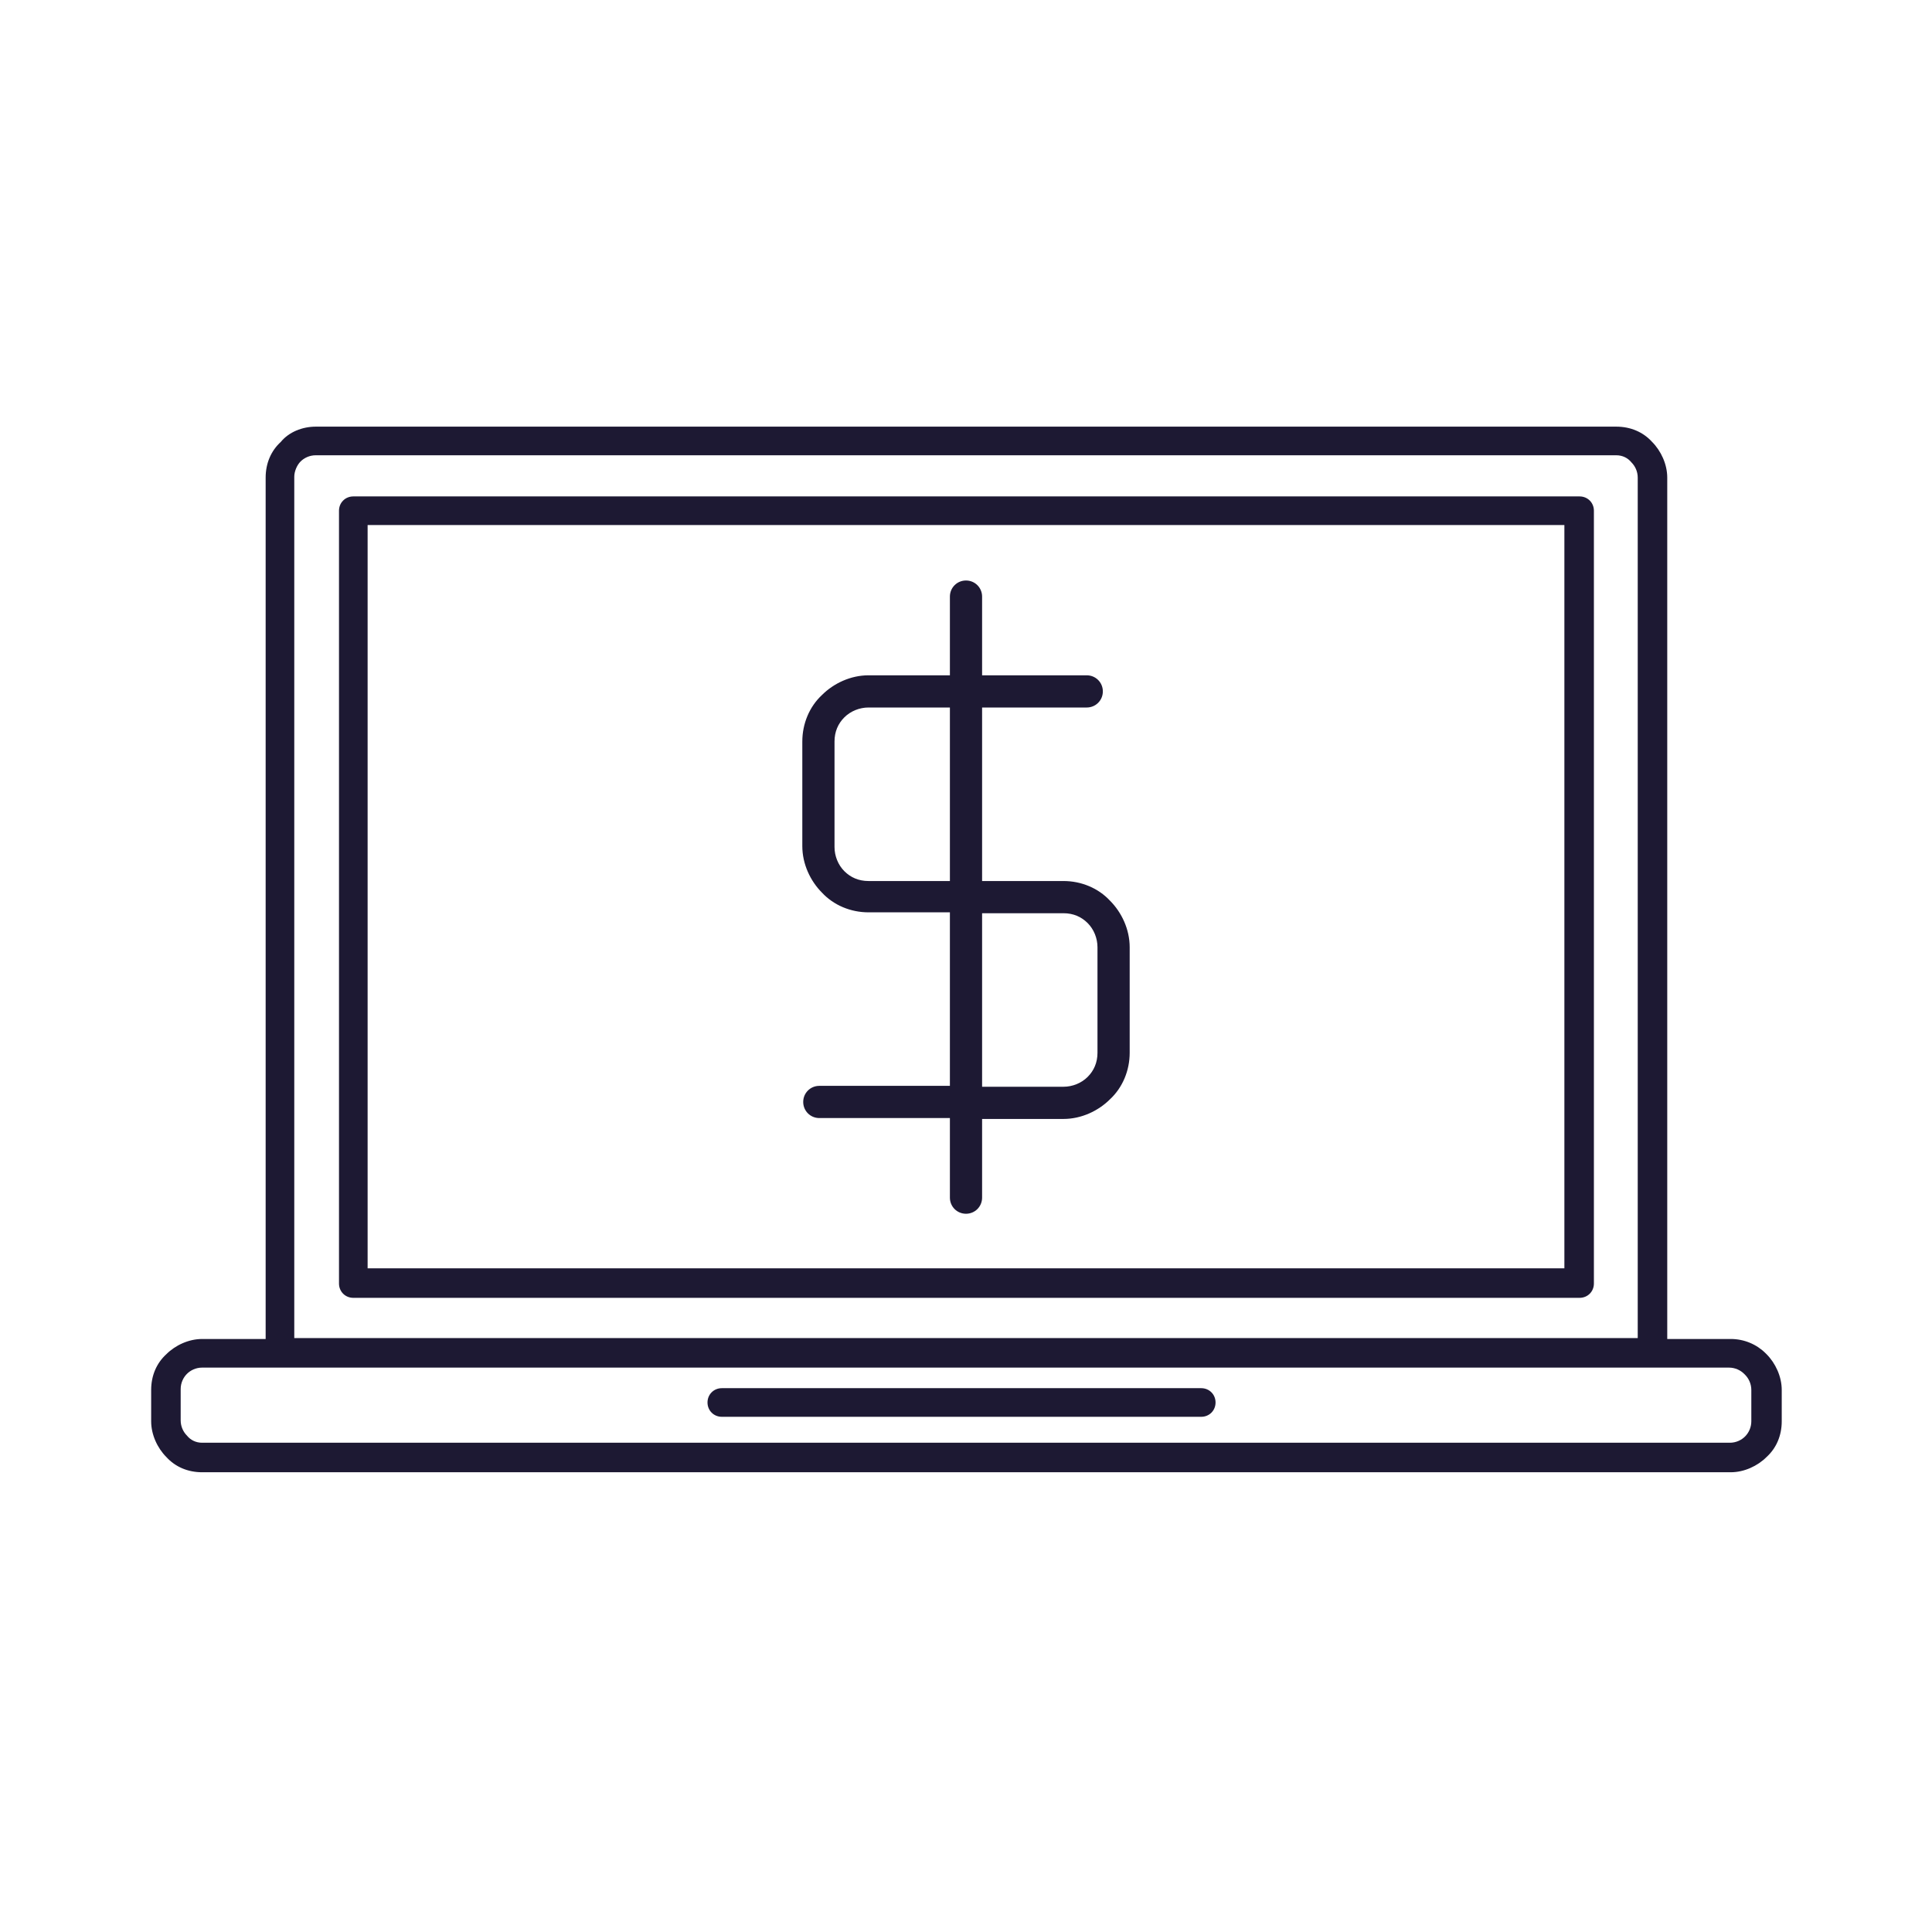 <?xml version="1.0" encoding="utf-8"?>
<!-- Generator: Adobe Illustrator 23.0.4, SVG Export Plug-In . SVG Version: 6.00 Build 0)  -->
<svg version="1.1" id="Layer_1" xmlns="http://www.w3.org/2000/svg" xmlns:xlink="http://www.w3.org/1999/xlink" x="0px" y="0px"
	 viewBox="0 0 216 216" style="enable-background:new 0 0 216 216;" xml:space="preserve">
<style type="text/css">
	.st0{fill-rule:evenodd;clip-rule:evenodd;fill:#1D1933;}
</style>
<g>
	<path class="st0" d="M106.2,66.7c0-1,0.8-1.8,1.8-1.8c1,0,1.8,0.8,1.8,1.8v8.8h11.7c1,0,1.8,0.8,1.8,1.8c0,1-0.8,1.8-1.8,1.8h-11.7
		v19.4h9.1c2,0,3.9,0.8,5.2,2.2l0,0c1.3,1.3,2.2,3.2,2.2,5.2v11.8c0,2-0.8,3.9-2.2,5.2l0,0c-1.3,1.3-3.2,2.2-5.2,2.2h-9.1v8.8
		c0,1-0.8,1.8-1.8,1.8c-1,0-1.8-0.8-1.8-1.8V125H91.6c-1,0-1.8-0.8-1.8-1.8c0-1,0.8-1.8,1.8-1.8h14.6v-19.4h-9.1
		c-2,0-3.9-0.8-5.2-2.2l0,0c-1.3-1.3-2.2-3.2-2.2-5.2V82.9c0-2,0.8-3.9,2.2-5.2l0,0c1.3-1.3,3.2-2.2,5.2-2.2h9.1V66.7L106.2,66.7z
		 M109.8,102.1v19.4h9.1c1,0,2-0.4,2.7-1.1h0c0.7-0.7,1.1-1.6,1.1-2.7v-11.8c0-1-0.4-2-1.1-2.7l0,0c-0.7-0.7-1.6-1.1-2.7-1.1H109.8
		L109.8,102.1z M106.2,98.5V79.1h-9.1c-1,0-2,0.4-2.7,1.1h0c-0.7,0.7-1.1,1.6-1.1,2.7v11.8c0,1,0.4,2,1.1,2.7h0
		c0.7,0.7,1.6,1.1,2.7,1.1H106.2z"/>
	<path class="st0" d="M22.6,161.3h170.8c0.7,0,1.3-0.3,1.7-0.7c0.4-0.4,0.7-1,0.7-1.7v-3.5c0-0.7-0.3-1.3-0.7-1.7l-0.1-0.1
		c-0.4-0.4-1-0.7-1.7-0.7h-8.7H31.3h-8.7c-0.7,0-1.3,0.3-1.7,0.7c-0.4,0.4-0.7,1-0.7,1.7v3.5c0,0.7,0.3,1.3,0.7,1.7l0,0
		C21.3,161,21.9,161.3,22.6,161.3L22.6,161.3z M35.3,47.7h145.4c1.6,0,3,0.6,4,1.7c1,1,1.7,2.5,1.7,4v96.3h7.1
		c1.5,0,2.9,0.6,3.9,1.6c0,0,0.1,0.1,0.1,0.1c1,1,1.7,2.5,1.7,4v3.5c0,1.6-0.6,3-1.7,4c-1,1-2.5,1.7-4,1.7H22.6c-1.6,0-3-0.6-4-1.7
		l0,0h0c-1-1-1.7-2.5-1.7-4v-3.5c0-1.6,0.6-3,1.7-4h0c1-1,2.5-1.7,4-1.7h7.1V53.4c0-1.6,0.6-3,1.7-4l0,0l0,0
		C32.3,48.3,33.8,47.7,35.3,47.7L35.3,47.7z M180.7,50.9H35.3c-0.7,0-1.3,0.3-1.7,0.7h0c-0.4,0.4-0.7,1.1-0.7,1.7v96.3h150.2V53.4
		c0-0.7-0.3-1.3-0.7-1.7C182,51.2,181.4,50.9,180.7,50.9L180.7,50.9z M80.7,158.4c-0.9,0-1.6-0.7-1.6-1.6c0-0.9,0.7-1.6,1.6-1.6
		h53.6c0.9,0,1.6,0.7,1.6,1.6c0,0.9-0.7,1.6-1.6,1.6H80.7L80.7,158.4z M39.5,55.5c-0.9,0-1.6,0.7-1.6,1.6v86.4
		c0,0.9,0.7,1.6,1.6,1.6h137.1c0.9,0,1.6-0.7,1.6-1.6V57.1c0-0.9-0.7-1.6-1.6-1.6H39.5L39.5,55.5z M174.9,58.7H41.1v83.1h133.8V58.7
		z"/>
</g>
</svg>
